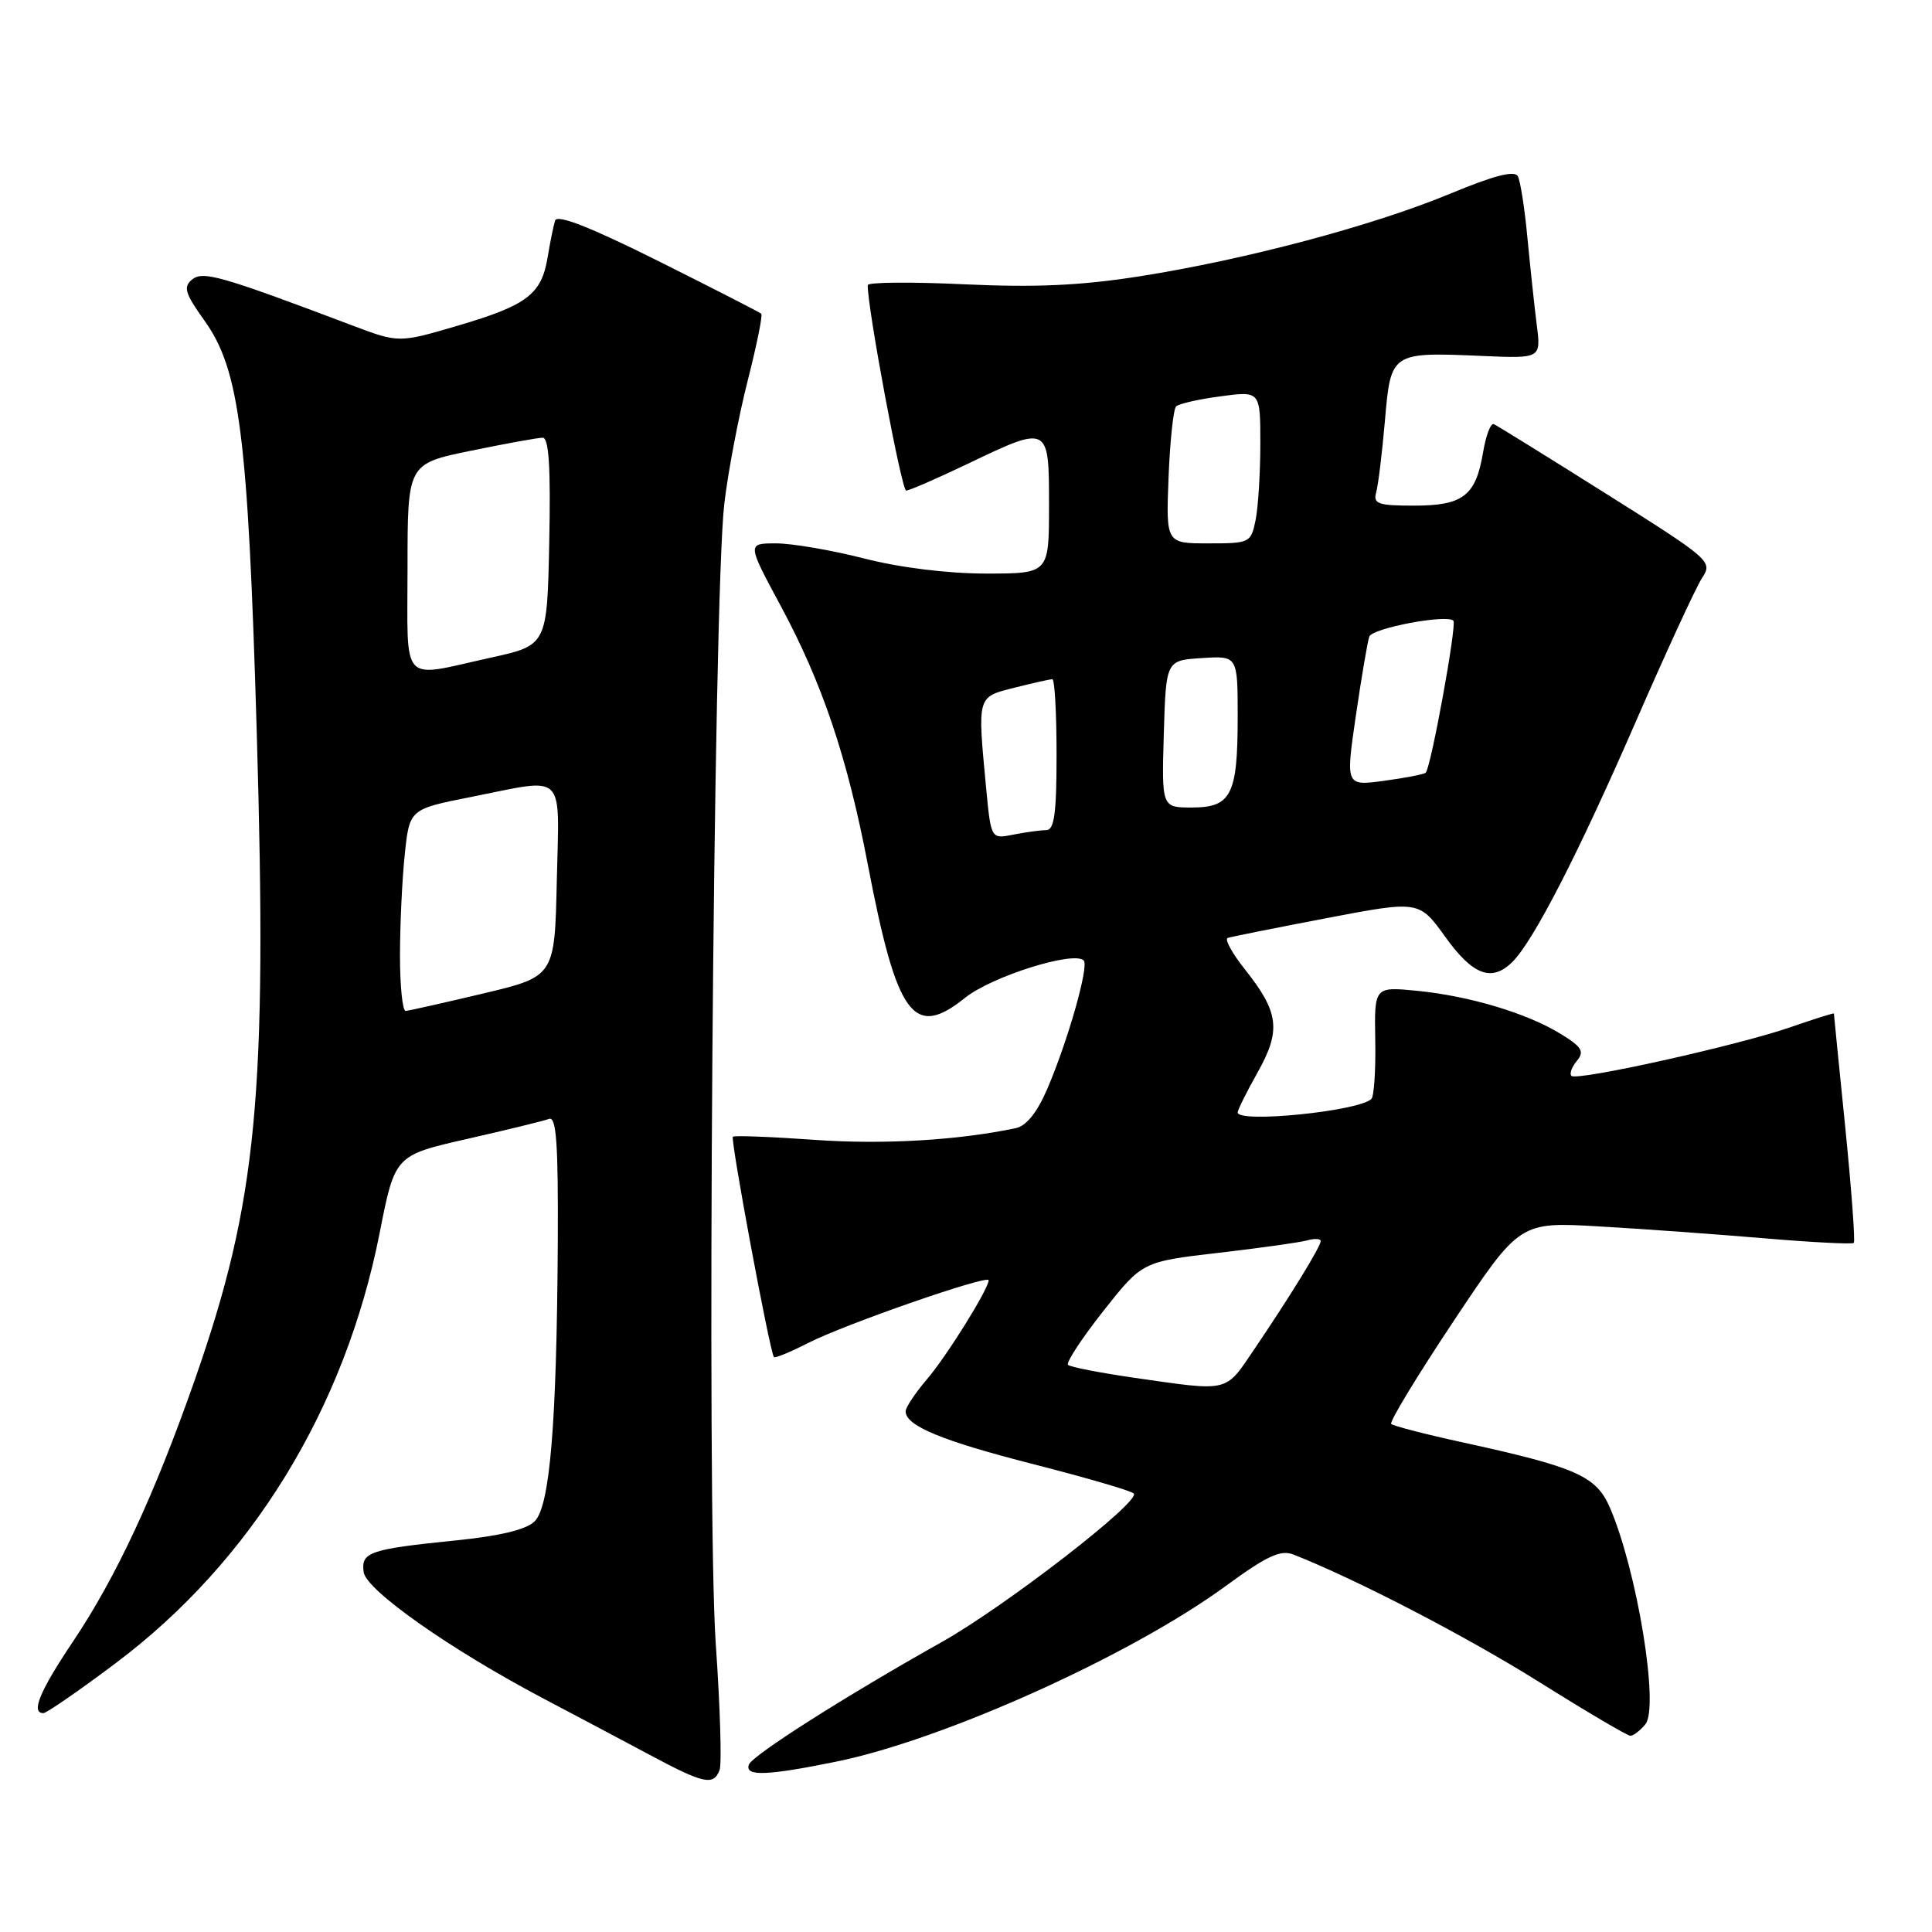 <?xml version="1.0" encoding="UTF-8" standalone="no"?>
<!DOCTYPE svg PUBLIC "-//W3C//DTD SVG 1.1//EN" "http://www.w3.org/Graphics/SVG/1.1/DTD/svg11.dtd" >
<svg xmlns="http://www.w3.org/2000/svg" xmlns:xlink="http://www.w3.org/1999/xlink" version="1.1" viewBox="0 0 256 256">
 <g >
 <path fill="currentColor"
d=" M 95.35 234.54 C 95.65 233.74 95.43 226.20 94.84 217.79 C 93.60 199.93 94.51 78.97 95.98 66.70 C 96.49 62.41 97.89 55.08 99.08 50.41 C 100.27 45.74 101.08 41.76 100.87 41.57 C 100.67 41.38 94.53 38.24 87.23 34.59 C 78.17 30.07 73.83 28.37 73.55 29.23 C 73.33 29.93 72.89 32.13 72.56 34.11 C 71.75 39.00 69.84 40.45 60.67 43.15 C 52.84 45.45 52.84 45.45 46.67 43.12 C 29.18 36.51 26.88 35.86 25.44 37.05 C 24.26 38.03 24.52 38.89 27.07 42.45 C 31.76 48.98 32.86 57.64 34.02 97.00 C 35.43 145.22 34.09 159.18 25.80 182.87 C 20.47 198.09 15.40 208.97 9.66 217.53 C 5.25 224.10 4.06 227.00 5.75 227.00 C 6.16 227.00 10.48 224.02 15.34 220.37 C 33.32 206.87 45.70 186.69 50.30 163.40 C 52.33 153.09 52.33 153.09 61.91 150.91 C 67.19 149.71 72.06 148.52 72.75 148.26 C 73.72 147.89 73.98 151.54 73.91 164.64 C 73.77 188.67 72.87 199.56 70.85 201.58 C 69.74 202.68 66.28 203.52 60.35 204.12 C 48.92 205.28 47.81 205.67 48.19 208.32 C 48.54 210.73 59.69 218.57 72.00 225.06 C 76.12 227.23 82.42 230.57 86.00 232.48 C 93.26 236.37 94.54 236.65 95.35 234.54 Z  M 110.79 233.43 C 125.07 230.52 149.82 219.36 162.38 210.18 C 167.87 206.16 169.68 205.32 171.38 205.98 C 179.75 209.28 194.28 216.82 203.91 222.85 C 210.18 226.78 215.64 230.00 216.03 230.00 C 216.43 230.00 217.32 229.32 218.01 228.49 C 219.89 226.23 216.94 208.18 213.33 199.79 C 211.51 195.57 208.89 194.41 193.66 191.09 C 188.80 190.03 184.61 188.94 184.34 188.68 C 184.08 188.41 187.80 182.28 192.62 175.04 C 201.38 161.89 201.38 161.89 211.94 162.51 C 217.75 162.84 227.63 163.56 233.89 164.09 C 240.15 164.62 245.44 164.89 245.64 164.69 C 245.84 164.49 245.33 157.62 244.51 149.41 C 243.68 141.21 243.00 134.41 243.00 134.30 C 243.00 134.20 240.41 135.01 237.25 136.11 C 230.30 138.52 208.94 143.27 208.22 142.56 C 207.94 142.28 208.27 141.38 208.95 140.56 C 209.97 139.33 209.61 138.73 206.84 137.02 C 202.37 134.27 194.76 131.98 187.80 131.29 C 182.10 130.73 182.10 130.73 182.23 137.85 C 182.30 141.77 182.07 145.26 181.72 145.61 C 180.10 147.24 164.00 148.86 164.00 147.40 C 164.00 147.07 165.19 144.67 166.65 142.08 C 169.77 136.52 169.48 134.13 164.95 128.44 C 163.25 126.30 162.23 124.42 162.68 124.28 C 163.13 124.13 169.02 122.95 175.77 121.66 C 188.04 119.32 188.04 119.32 191.52 124.16 C 195.17 129.24 197.68 130.17 200.41 127.45 C 203.21 124.65 209.09 113.20 216.64 95.88 C 220.72 86.50 224.72 77.82 225.53 76.59 C 226.97 74.40 226.70 74.16 212.83 65.43 C 205.03 60.52 198.33 56.36 197.93 56.20 C 197.52 56.03 196.88 57.73 196.51 59.97 C 195.54 65.71 193.86 67.00 187.36 67.00 C 182.61 67.00 181.93 66.76 182.35 65.25 C 182.62 64.29 183.14 60.01 183.51 55.75 C 184.29 46.65 184.30 46.64 196.50 47.17 C 204.20 47.50 204.20 47.50 203.62 43.00 C 203.31 40.52 202.76 35.35 202.39 31.50 C 202.03 27.65 201.46 23.98 201.12 23.35 C 200.69 22.55 197.94 23.26 192.17 25.66 C 181.90 29.92 165.12 34.38 151.09 36.60 C 143.20 37.84 137.25 38.11 127.75 37.67 C 120.74 37.34 114.99 37.39 114.98 37.78 C 114.91 40.64 119.46 65.00 120.07 65.00 C 120.49 65.00 124.12 63.42 128.14 61.50 C 139.02 56.29 139.00 56.28 139.00 67.00 C 139.00 76.00 139.00 76.00 130.66 76.00 C 125.59 76.00 119.25 75.22 114.50 74.00 C 110.20 72.90 104.95 72.00 102.83 72.00 C 98.99 72.00 98.99 72.00 103.43 80.25 C 108.95 90.50 112.26 100.30 114.98 114.50 C 118.85 134.71 121.04 137.71 127.88 132.21 C 131.42 129.38 142.29 125.95 143.60 127.27 C 144.32 127.99 141.53 137.84 138.78 144.26 C 137.45 147.37 136.01 149.18 134.62 149.48 C 126.97 151.10 117.06 151.68 108.00 151.04 C 102.22 150.63 97.32 150.44 97.11 150.62 C 96.75 150.92 102.00 179.13 102.55 179.82 C 102.69 180.00 104.76 179.14 107.15 177.92 C 112.00 175.45 131.00 168.85 131.00 169.64 C 131.00 170.78 125.43 179.73 122.81 182.78 C 121.27 184.59 120.00 186.49 120.00 187.01 C 120.00 188.93 124.82 190.92 137.00 194.03 C 143.88 195.79 149.83 197.52 150.22 197.89 C 151.29 198.86 133.22 212.84 124.77 217.59 C 111.98 224.77 99.62 232.63 99.22 233.84 C 98.70 235.40 101.60 235.30 110.79 233.43 Z  M 53.00 126.65 C 53.00 122.60 53.28 116.58 53.63 113.26 C 54.26 107.22 54.26 107.22 62.38 105.61 C 75.17 103.07 74.10 102.03 73.78 116.70 C 73.50 129.39 73.50 129.39 64.00 131.65 C 58.77 132.89 54.16 133.93 53.75 133.95 C 53.34 133.98 53.00 130.69 53.00 126.65 Z  M 54.00 75.23 C 54.00 61.45 54.00 61.45 62.38 59.73 C 66.99 58.78 71.28 58.00 71.91 58.00 C 72.73 58.00 72.98 61.92 72.78 71.75 C 72.50 85.50 72.50 85.50 65.00 87.15 C 52.90 89.82 54.00 91.02 54.00 75.23 Z  M 150.27 182.56 C 145.74 181.90 141.80 181.14 141.52 180.85 C 141.23 180.56 143.32 177.37 146.17 173.75 C 151.36 167.18 151.36 167.18 161.43 166.01 C 166.97 165.37 172.29 164.62 173.25 164.35 C 174.21 164.08 175.00 164.13 175.00 164.45 C 175.00 165.17 170.98 171.72 166.22 178.75 C 162.28 184.57 163.03 184.39 150.27 182.56 Z  M 130.66 104.34 C 129.51 92.13 129.44 92.38 134.44 91.12 C 136.89 90.50 139.14 90.00 139.44 90.00 C 139.75 90.00 140.00 94.50 140.00 100.00 C 140.00 107.82 139.70 110.00 138.62 110.00 C 137.87 110.00 135.91 110.27 134.28 110.59 C 131.31 111.19 131.31 111.19 130.66 104.34 Z  M 154.21 97.25 C 154.50 87.50 154.50 87.50 159.25 87.20 C 164.00 86.89 164.00 86.89 164.00 95.01 C 164.00 105.32 163.15 107.00 157.93 107.00 C 153.93 107.00 153.93 107.00 154.21 97.25 Z  M 179.66 94.82 C 180.41 89.70 181.21 84.98 181.44 84.35 C 181.85 83.23 191.70 81.36 192.58 82.25 C 193.07 82.73 189.60 101.76 188.91 102.39 C 188.68 102.60 186.21 103.08 183.40 103.46 C 178.30 104.15 178.30 104.15 179.66 94.82 Z  M 154.84 63.25 C 155.03 58.44 155.48 54.21 155.84 53.85 C 156.20 53.50 158.86 52.89 161.75 52.51 C 167.00 51.81 167.00 51.81 167.00 58.78 C 167.00 62.61 166.72 67.16 166.38 68.88 C 165.76 71.93 165.62 72.00 160.12 72.00 C 154.50 72.00 154.50 72.00 154.84 63.25 Z "/>
</g>
</svg>